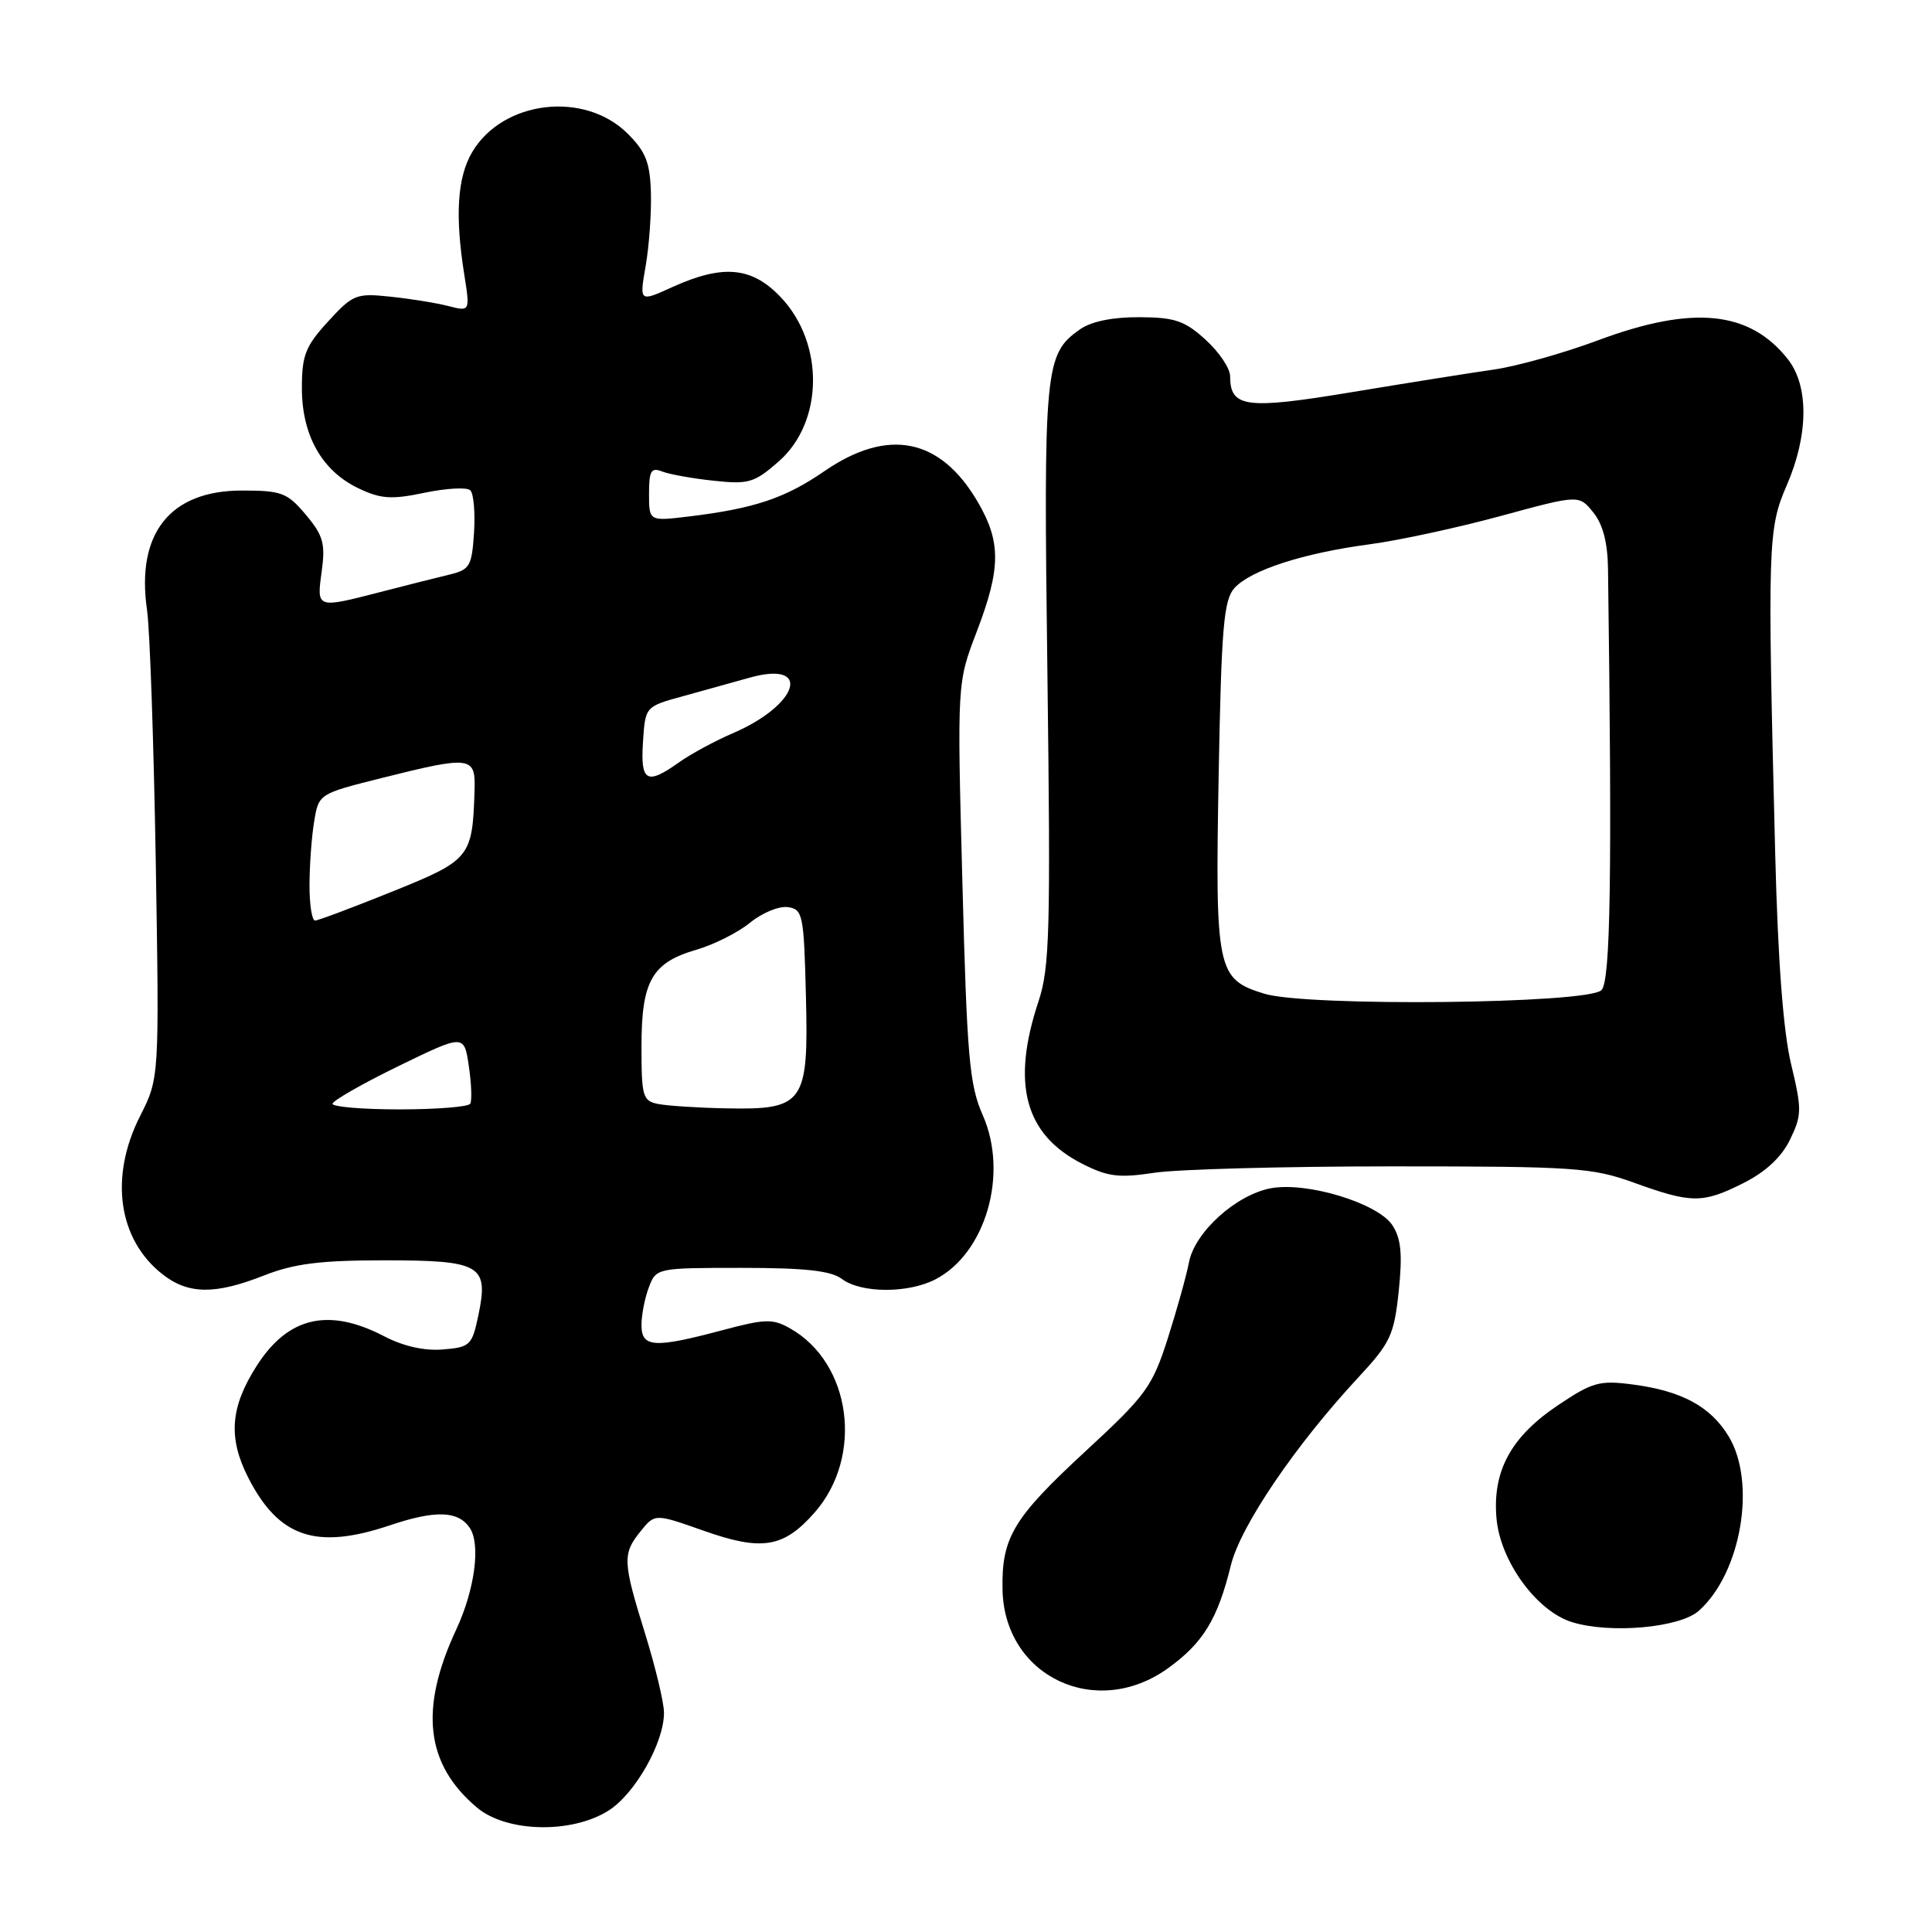 <?xml version="1.0" encoding="UTF-8" standalone="no"?>
<!DOCTYPE svg PUBLIC "-//W3C//DTD SVG 1.1//EN" "http://www.w3.org/Graphics/SVG/1.1/DTD/svg11.dtd" >
<svg xmlns="http://www.w3.org/2000/svg" xmlns:xlink="http://www.w3.org/1999/xlink" version="1.1" viewBox="0 0 256 256">
 <g >
 <path fill="currentColor"
d=" M 80.56 239.96 C 84.10 237.78 88.01 230.91 87.98 226.93 C 87.98 225.60 86.85 220.90 85.49 216.50 C 82.50 206.90 82.46 205.89 84.89 202.89 C 86.78 200.55 86.78 200.55 93.24 202.83 C 100.97 205.56 103.83 205.09 107.94 200.42 C 114.46 192.99 112.82 180.63 104.71 176.03 C 102.40 174.71 101.40 174.74 95.64 176.28 C 86.66 178.67 85.00 178.56 85.00 175.57 C 85.00 174.23 85.44 171.98 85.98 170.57 C 86.94 168.02 87.04 168.00 98.28 168.00 C 106.70 168.00 110.12 168.38 111.56 169.47 C 114.08 171.37 120.33 171.40 123.95 169.52 C 130.62 166.07 133.66 155.54 130.22 147.77 C 128.45 143.75 128.13 140.15 127.52 116.86 C 126.82 90.50 126.82 90.50 129.41 83.73 C 132.64 75.29 132.66 71.81 129.54 66.48 C 124.59 58.02 117.66 56.64 109.24 62.43 C 104.01 66.03 99.92 67.39 91.25 68.44 C 86.00 69.07 86.00 69.07 86.00 65.43 C 86.00 62.36 86.28 61.90 87.75 62.48 C 88.71 62.85 91.78 63.41 94.58 63.70 C 99.20 64.20 99.96 63.97 103.19 61.14 C 109.12 55.93 109.26 45.54 103.49 39.42 C 99.65 35.35 95.83 34.99 89.11 38.03 C 84.72 40.03 84.72 40.03 85.55 35.26 C 86.01 32.64 86.32 28.29 86.25 25.58 C 86.14 21.56 85.58 20.11 83.18 17.72 C 77.47 12.01 66.63 13.28 62.57 20.15 C 60.60 23.48 60.27 28.55 61.52 36.39 C 62.29 41.29 62.29 41.29 59.40 40.55 C 57.80 40.14 54.35 39.58 51.72 39.31 C 47.21 38.83 46.76 39.01 43.47 42.60 C 40.47 45.88 40.00 47.07 40.00 51.45 C 40.01 57.70 42.66 62.40 47.51 64.71 C 50.48 66.12 51.87 66.21 56.27 65.29 C 59.15 64.69 61.86 64.54 62.31 64.96 C 62.76 65.38 62.98 67.91 62.81 70.58 C 62.52 75.05 62.26 75.49 59.50 76.15 C 57.85 76.55 53.77 77.57 50.43 78.44 C 41.89 80.64 41.95 80.66 42.63 75.70 C 43.13 72.02 42.83 70.95 40.52 68.20 C 38.06 65.28 37.32 65.00 32.05 65.00 C 22.53 65.00 18.02 70.67 19.48 80.81 C 19.86 83.39 20.37 98.40 20.64 114.17 C 21.11 142.85 21.11 142.85 18.56 147.89 C 14.48 155.94 15.64 164.21 21.51 168.83 C 24.94 171.53 28.48 171.57 35.00 169.00 C 38.97 167.44 42.43 167.00 50.91 167.00 C 63.73 167.00 64.78 167.62 63.39 174.27 C 62.55 178.27 62.29 178.52 58.68 178.81 C 56.24 179.02 53.42 178.38 50.90 177.06 C 43.55 173.24 38.19 174.47 34.04 180.94 C 30.51 186.44 30.20 190.51 32.89 195.79 C 36.95 203.74 41.90 205.40 51.70 202.10 C 57.68 200.09 60.70 200.18 62.23 202.43 C 63.72 204.59 62.92 210.64 60.44 215.95 C 55.54 226.47 56.40 233.79 63.20 239.51 C 67.09 242.79 75.63 243.01 80.56 239.96 Z  M 154.81 221.02 C 159.44 217.67 161.35 214.53 163.10 207.40 C 164.37 202.21 171.65 191.48 180.01 182.49 C 184.25 177.92 184.72 176.91 185.34 171.07 C 185.85 166.16 185.65 164.12 184.50 162.35 C 182.57 159.42 173.18 156.56 168.39 157.45 C 163.77 158.32 158.29 163.28 157.54 167.29 C 157.20 169.06 155.93 173.60 154.72 177.40 C 152.67 183.78 151.85 184.90 143.79 192.34 C 134.25 201.16 132.70 203.74 132.84 210.64 C 133.07 222.16 145.27 227.93 154.81 221.02 Z  M 225.10 213.44 C 230.73 208.43 232.77 196.42 229.04 190.30 C 226.65 186.37 222.84 184.31 216.41 183.46 C 211.96 182.87 211.03 183.13 206.50 186.16 C 200.23 190.35 197.75 194.88 198.29 201.16 C 198.78 206.87 203.62 213.51 208.33 214.95 C 213.42 216.51 222.58 215.68 225.10 213.44 Z  M 231.04 156.75 C 233.99 155.26 236.07 153.31 237.19 151.00 C 238.76 147.77 238.77 147.00 237.33 141.00 C 236.29 136.68 235.58 127.30 235.22 113.00 C 234.19 72.07 234.25 70.08 236.75 64.31 C 239.64 57.67 239.70 51.16 236.91 47.61 C 231.84 41.17 224.33 40.41 211.78 45.08 C 207.23 46.78 201.03 48.52 198.00 48.96 C 194.97 49.39 186.51 50.74 179.20 51.95 C 165.11 54.29 163.00 54.02 163.00 49.86 C 163.00 48.82 161.54 46.64 159.75 45.02 C 156.99 42.50 155.67 42.05 150.97 42.03 C 147.44 42.01 144.60 42.59 143.12 43.63 C 138.42 46.92 138.26 48.58 138.79 89.42 C 139.22 123.33 139.09 128.22 137.61 132.68 C 133.98 143.59 135.78 150.31 143.35 154.18 C 146.78 155.93 148.23 156.11 152.94 155.40 C 156.00 154.93 170.20 154.55 184.50 154.55 C 208.64 154.55 210.93 154.70 216.50 156.71 C 224.17 159.48 225.62 159.48 231.04 156.75 Z  M 44.06 146.25 C 44.10 145.84 48.03 143.59 52.81 141.26 C 61.50 137.03 61.50 137.03 62.12 141.26 C 62.47 143.59 62.55 145.84 62.31 146.25 C 62.08 146.66 57.86 147.00 52.94 147.00 C 48.02 147.00 44.03 146.66 44.06 146.25 Z  M 87.25 146.29 C 85.16 145.89 85.00 145.33 85.00 138.65 C 85.00 129.98 86.38 127.55 92.29 125.84 C 94.60 125.17 97.80 123.56 99.39 122.26 C 100.98 120.96 103.23 120.03 104.39 120.20 C 106.38 120.48 106.52 121.17 106.79 132.00 C 107.15 146.23 106.54 147.08 96.14 146.86 C 92.49 146.79 88.49 146.53 87.25 146.29 Z  M 41.01 117.25 C 41.02 114.64 41.29 110.85 41.63 108.84 C 42.23 105.19 42.25 105.18 50.58 103.09 C 62.45 100.12 63.03 100.19 62.88 104.75 C 62.60 113.62 62.33 113.96 52.00 118.13 C 46.77 120.24 42.16 121.97 41.75 121.98 C 41.34 121.99 41.00 119.86 41.01 117.25 Z  M 85.20 98.31 C 85.50 93.62 85.50 93.62 90.50 92.25 C 93.25 91.49 97.22 90.39 99.31 89.80 C 107.64 87.46 105.89 93.37 97.14 97.14 C 94.73 98.18 91.51 99.92 89.98 101.01 C 85.69 104.07 84.85 103.60 85.20 98.31 Z  M 167.52 131.67 C 161.24 129.74 161.01 128.63 161.48 102.63 C 161.84 83.09 162.15 79.50 163.57 77.92 C 165.72 75.55 172.68 73.29 181.50 72.12 C 185.35 71.61 193.16 69.92 198.86 68.37 C 209.22 65.55 209.22 65.55 211.11 67.89 C 212.39 69.46 213.02 71.89 213.07 75.36 C 213.62 116.09 213.41 129.99 212.20 131.20 C 210.39 133.02 173.15 133.41 167.52 131.67 Z "/>
</g>
</svg>